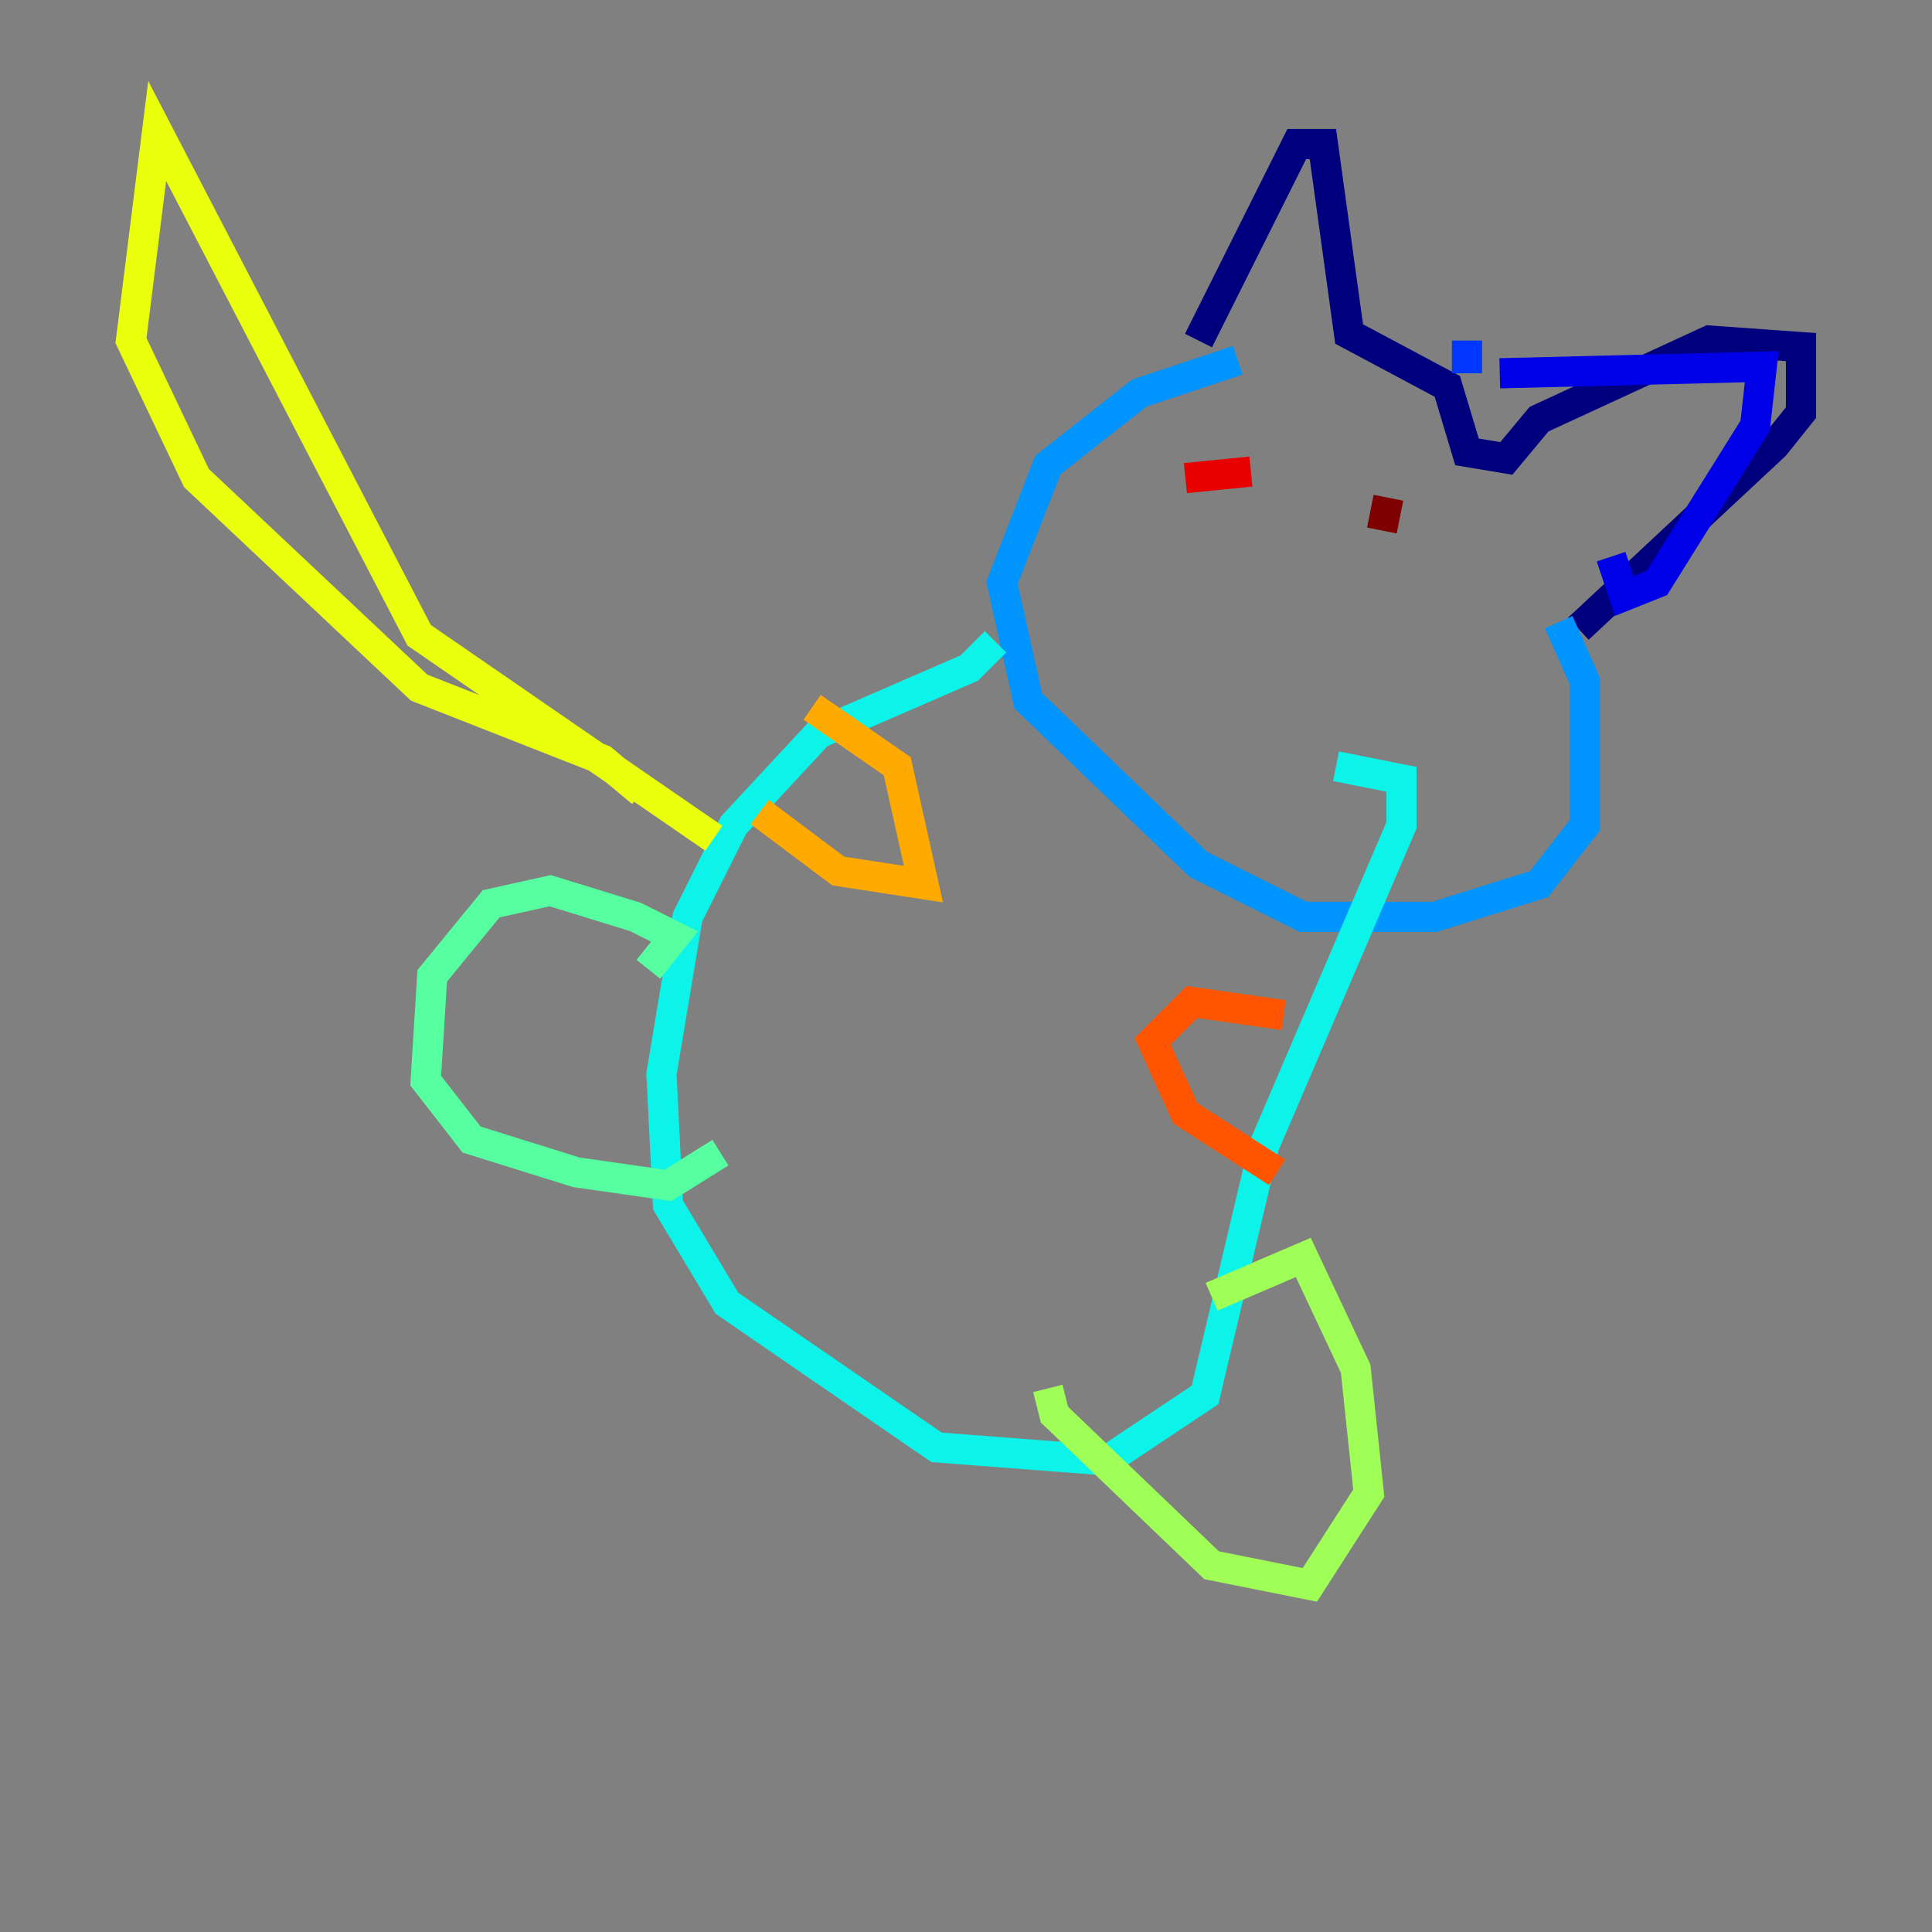 <?xml version="1.0" encoding="utf-8" ?>
<svg baseProfile="tiny" height="128" version="1.2" viewBox="0,0,128,128" width="128" xmlns="http://www.w3.org/2000/svg" xmlns:ev="http://www.w3.org/2001/xml-events" xmlns:xlink="http://www.w3.org/1999/xlink"><rect x="0" y="0" width="128" height="128" fill="#808080" stroke="none"/><defs /><polyline fill="none" points="79.403,22.563 85.912,9.546 87.647,9.546 89.383,22.129 95.891,25.6 97.193,29.939 99.797,30.373 101.966,27.77 113.248,22.563 119.322,22.997 119.322,27.336 117.586,29.505 104.57,41.654" stroke="#00007f" stroke-width="2" /><polyline fill="none" points="99.363,24.732 116.719,24.298 116.285,28.203 109.776,38.617 107.607,39.485 106.739,36.881" stroke="#0000e8" stroke-width="2" /><polyline fill="none" points="97.193,22.563 97.193,24.732" stroke="#0038ff" stroke-width="2" /><polyline fill="none" points="103.268,41.22 105.003,45.125 105.003,54.671 101.966,58.576 95.024,60.746 86.346,60.746 79.403,57.275 68.122,46.427 66.386,38.617 69.424,30.807 75.498,26.034 82.007,23.864" stroke="#0094ff" stroke-width="2" /><polyline fill="none" points="65.953,42.522 64.217,44.258 54.237,48.597 48.597,54.671 45.559,60.746 43.824,71.159 44.258,79.837 48.163,86.346 62.047,95.891 73.329,96.759 79.837,92.42 83.742,75.932 92.854,54.671 92.854,51.634 88.515,50.766" stroke="#0cf4ea" stroke-width="2" /><polyline fill="none" points="42.956,64.217 44.691,62.047 42.088,60.746 36.447,59.01 32.542,59.878 28.637,64.651 28.203,71.593 31.241,75.498 38.183,77.668 44.258,78.536 47.729,76.366" stroke="#56ffa0" stroke-width="2" /><polyline fill="none" points="80.271,85.912 86.346,83.308 89.817,90.685 90.685,98.929 86.78,105.003 80.271,103.702 69.858,93.722 69.424,91.986" stroke="#a0ff56" stroke-width="2" /><polyline fill="none" points="47.295,55.539 27.77,42.088 10.414,8.678 8.678,22.563 13.017,31.675 27.77,45.559 39.919,50.332 42.522,52.502" stroke="#eaff0c" stroke-width="2" /><polyline fill="none" points="53.803,46.861 59.444,50.766 61.18,58.576 55.539,57.709 50.332,53.803" stroke="#ffaa00" stroke-width="2" /><polyline fill="none" points="85.044,67.254 78.969,66.386 76.366,68.99 78.536,73.763 84.61,77.668" stroke="#ff5500" stroke-width="2" /><polyline fill="none" points="78.536,31.675 82.875,31.241" stroke="#e80000" stroke-width="2" /><polyline fill="none" points="91.986,32.976 91.552,35.146" stroke="#7f0000" stroke-width="2" /></svg>